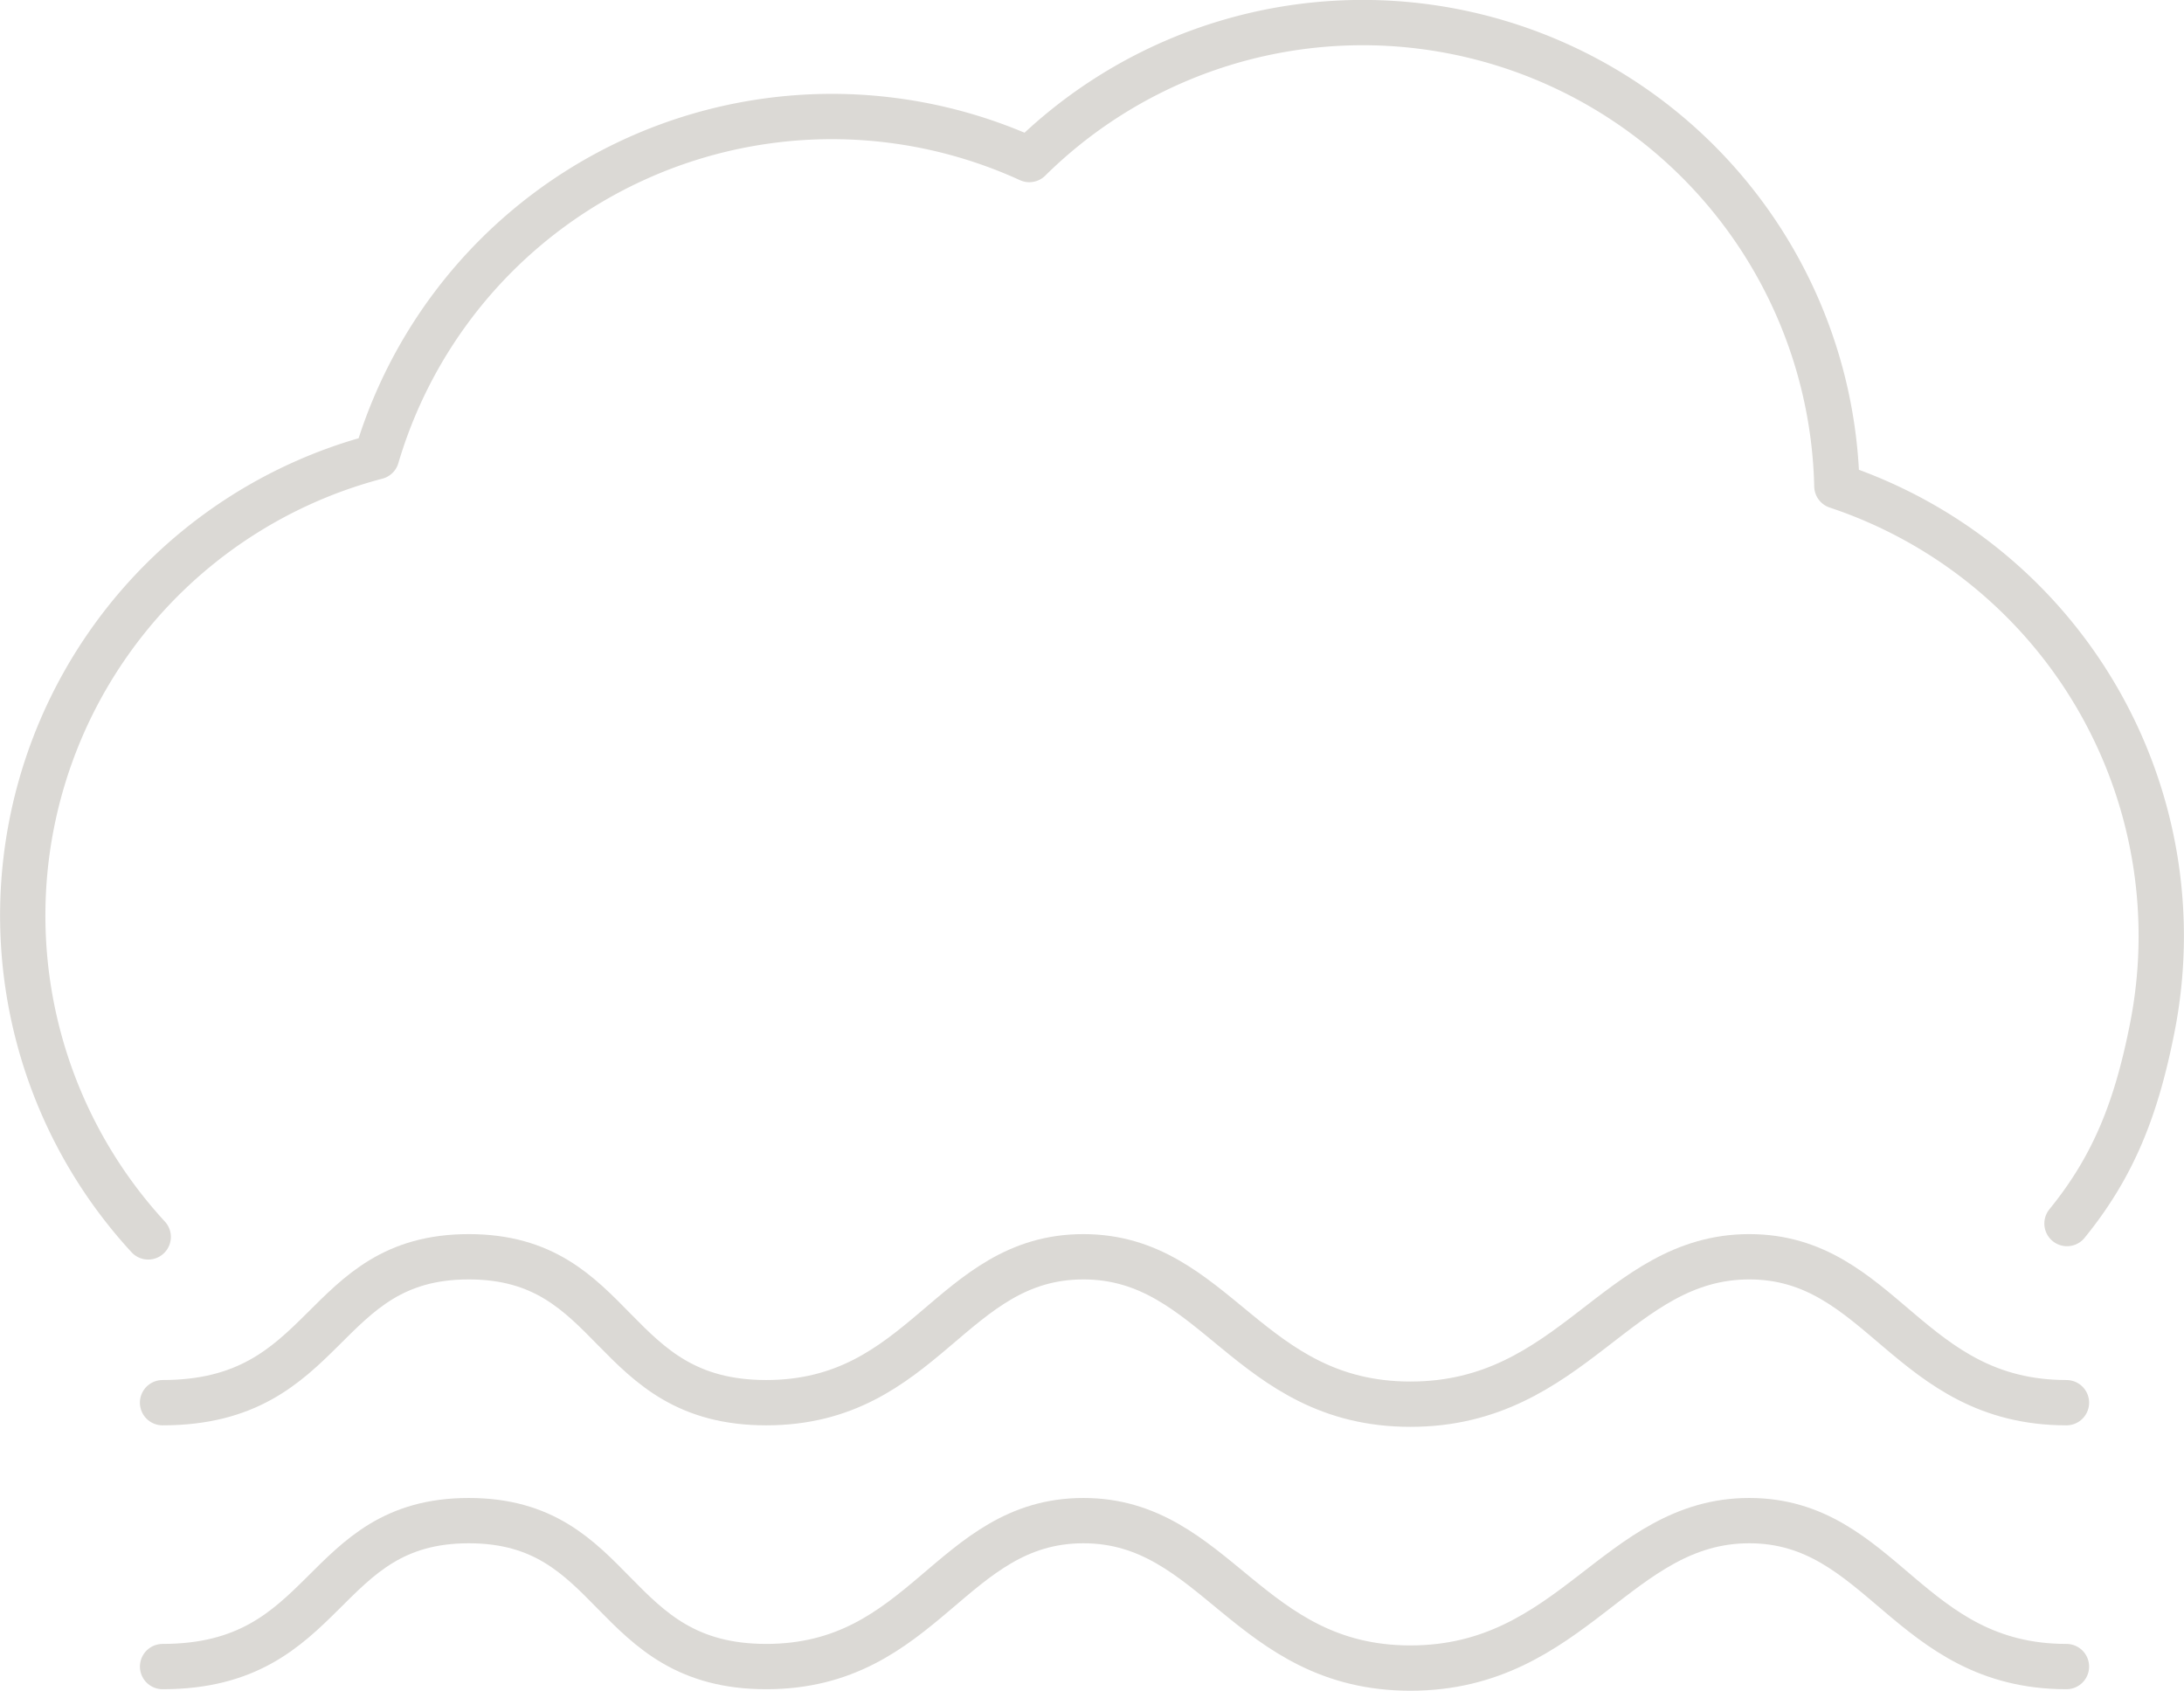 <svg xmlns="http://www.w3.org/2000/svg" viewBox="0 0 722.97 559.78"><defs><style>.cls-1{fill:none;stroke:#dbd9d5;stroke-linecap:round;stroke-linejoin:round;stroke-width:15px;}</style></defs><g id="Layer_2" data-name="Layer 2"><g id="Weather_Icons" data-name="Weather Icons"><g id="Hazy_Night" data-name="Hazy Night"><path class="cls-1" d="M684.06,551.78c-52.31,0-61.25-48.32-105-48.32s-58.42,48.82-112.17,48.82-64.48-48.82-108.25-48.82-52.7,48.32-105,48.32-48.73-48.32-98.46-48.32-45.63,48.32-101.36,48.32"/><path class="cls-1" d="M684.06,464.41c-52.31,0-61.25-48.31-105-48.31s-58.42,48.81-112.17,48.81S402.4,416.1,358.63,416.1s-52.7,48.31-105,48.31-48.73-48.31-98.46-48.31-45.63,48.31-101.36,48.31"/><path class="cls-1" d="M49.06,409.52a157.05,157.05,0,0,1,75.61-258.29A157.12,157.12,0,0,1,340.73,52.82,157,157,0,0,1,608.06,160.93,157,157,0,0,1,712.45,340.38c-5.16,26.08-12.51,45.45-28.21,64.72"/></g></g></g></svg>